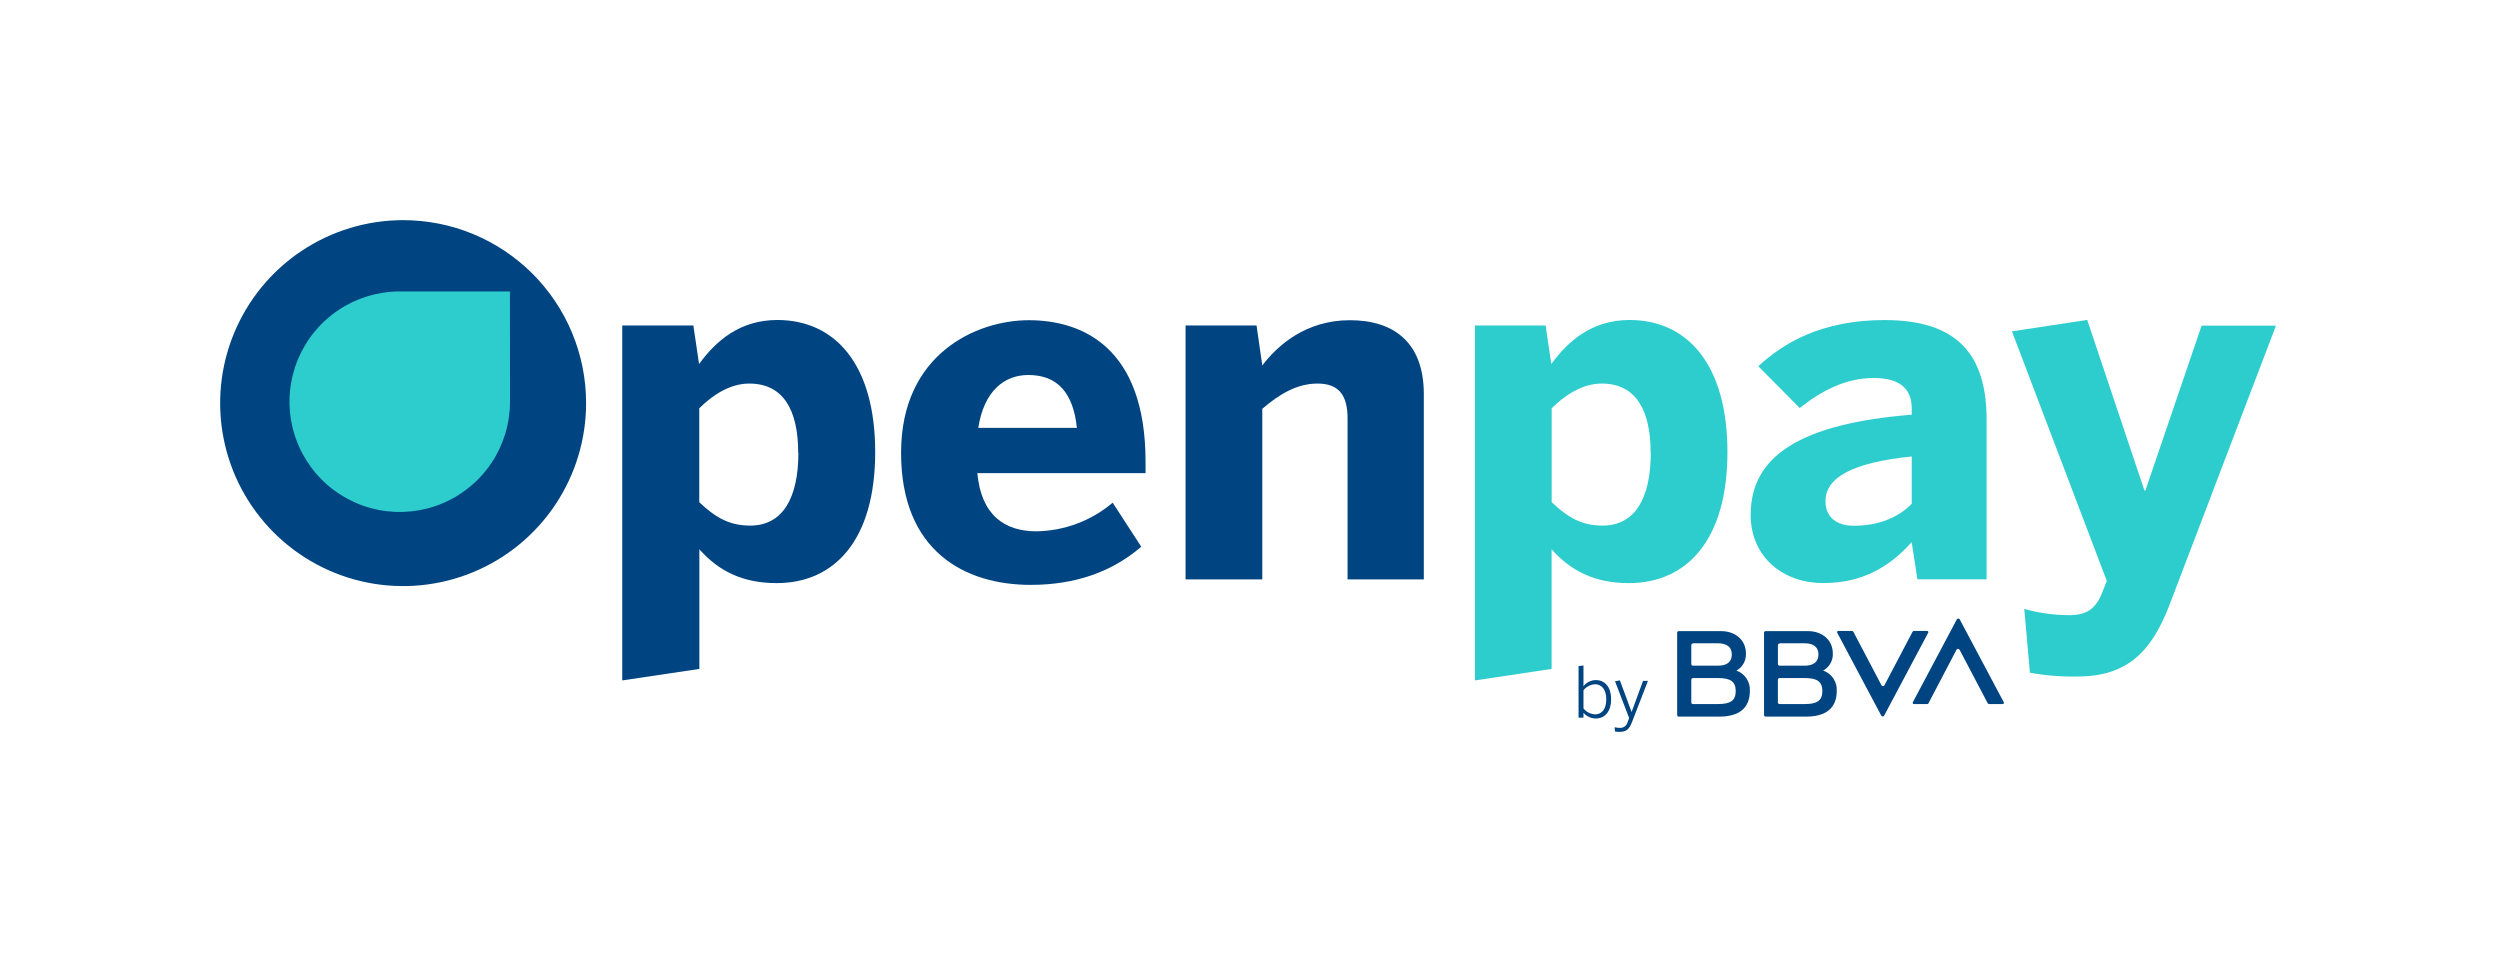 <svg width="118" height="45" viewBox="0 0 118 45" fill="none" xmlns="http://www.w3.org/2000/svg">
<g clip-path="url(#clip0_559_3488)">
<path d="M37.674 21.364C37.674 19.365 36.981 18.104 35.365 18.104C34.441 18.104 33.612 18.665 33.005 19.272V23.704C33.792 24.447 34.444 24.808 35.411 24.808C36.919 24.808 37.684 23.547 37.684 21.364H37.674ZM29.37 32.116V15.361H32.726L32.996 17.183C33.783 16.102 34.908 15.104 36.691 15.104C39.413 15.104 41.309 17.194 41.309 21.339C41.309 25.484 39.397 27.523 36.654 27.523C35.037 27.523 33.908 26.939 33.01 25.927V31.573L29.37 32.116Z" fill="#004481"/>
<path d="M50.83 20.196C50.653 18.508 49.886 17.7 48.537 17.7C47.413 17.7 46.445 18.441 46.175 20.196H50.83ZM42.531 21.365C42.531 16.709 46.085 15.114 48.56 15.114C51.036 15.114 54.07 16.349 54.07 21.792V22.332H46.131C46.311 24.311 47.413 25.078 48.918 25.078C50.239 25.058 51.511 24.581 52.518 23.727L53.867 25.805C52.481 26.999 50.74 27.606 48.65 27.606C45.524 27.606 42.531 26.008 42.531 21.372" fill="#004481"/>
<path d="M55.959 27.348V15.361H59.309L59.58 17.25C60.3 16.305 61.626 15.114 63.718 15.114C65.743 15.114 67.204 16.125 67.204 18.598V27.348H63.605V19.746C63.605 18.665 63.2 18.104 62.189 18.104C61.221 18.104 60.39 18.598 59.58 19.296V27.348H55.959Z" fill="#004481"/>
<path d="M77.91 21.364C77.91 19.365 77.217 18.104 75.601 18.104C74.677 18.104 73.846 18.665 73.239 19.272V23.704C74.026 24.447 74.677 24.808 75.645 24.808C77.153 24.808 77.917 23.547 77.917 21.364H77.91ZM69.618 32.116V15.361H72.952L73.222 17.183C74.01 16.102 75.134 15.104 76.917 15.104C79.64 15.104 81.535 17.194 81.535 21.339C81.535 25.484 79.623 27.523 76.88 27.523C75.264 27.523 74.137 26.939 73.236 25.927V31.573L69.618 32.116Z" fill="#2DCCCD"/>
<path d="M90.234 23.773V21.545C87.378 21.838 86.163 22.559 86.163 23.66C86.163 24.424 86.704 24.815 87.491 24.815C88.749 24.815 89.627 24.387 90.234 23.78V23.773ZM82.632 24.297C82.632 21.526 84.972 20 90.234 19.573V19.282C90.234 18.404 89.74 17.841 88.436 17.841C87.087 17.841 85.939 18.471 84.949 19.259L82.993 17.287C84.184 16.185 85.983 15.107 88.953 15.107C92.373 15.107 93.767 16.723 93.767 19.806V27.343H90.502L90.232 25.588C89.13 26.824 87.826 27.521 86.048 27.521C84.2 27.521 82.63 26.329 82.63 24.288" fill="#2DCCCD"/>
<path d="M95.813 31.758L95.545 28.742C96.241 28.937 96.959 29.035 97.681 29.036C98.469 29.036 98.919 28.742 99.21 28.001L99.441 27.417L94.963 15.64L98.517 15.1L101.217 23.152H101.263L103.916 15.37H107.426L102.381 28.602C101.57 30.68 100.469 31.931 98.062 31.931C97.308 31.947 96.553 31.887 95.811 31.751" fill="#2DCCCD"/>
<path d="M27.664 19.027C27.664 20.736 27.157 22.405 26.208 23.826C25.259 25.246 23.911 26.353 22.332 27.006C20.754 27.66 19.018 27.831 17.343 27.498C15.667 27.165 14.129 26.342 12.921 25.134C11.713 23.927 10.89 22.388 10.557 20.712C10.224 19.037 10.395 17.301 11.049 15.723C11.702 14.144 12.809 12.796 14.229 11.847C15.65 10.898 17.319 10.391 19.027 10.391C20.162 10.391 21.285 10.614 22.333 11.048C23.381 11.482 24.333 12.118 25.135 12.92C25.937 13.722 26.573 14.674 27.007 15.722C27.441 16.77 27.664 17.893 27.664 19.027Z" fill="#004481"/>
<path d="M24.073 18.958C24.074 19.988 23.769 20.994 23.197 21.851C22.625 22.707 21.813 23.375 20.861 23.769C19.91 24.163 18.863 24.266 17.854 24.066C16.844 23.865 15.916 23.369 15.188 22.641C14.46 21.913 13.964 20.985 13.764 19.975C13.563 18.965 13.666 17.919 14.06 16.968C14.454 16.017 15.122 15.204 15.978 14.632C16.834 14.06 17.841 13.755 18.871 13.756H24.069L24.073 18.958Z" fill="#2DCCCD"/>
<path d="M90.271 29.821L88.946 32.345C88.939 32.358 88.929 32.368 88.917 32.375C88.905 32.383 88.891 32.387 88.876 32.387C88.862 32.387 88.848 32.383 88.836 32.375C88.824 32.368 88.814 32.358 88.807 32.345L87.479 29.821C87.472 29.809 87.462 29.798 87.45 29.791C87.438 29.784 87.424 29.78 87.41 29.779H86.768C86.758 29.779 86.748 29.782 86.74 29.787C86.731 29.792 86.723 29.799 86.718 29.808C86.713 29.816 86.71 29.826 86.71 29.836C86.71 29.846 86.713 29.856 86.717 29.865L88.796 33.777C88.802 33.789 88.812 33.799 88.824 33.806C88.836 33.813 88.85 33.816 88.864 33.816C88.877 33.816 88.891 33.813 88.903 33.806C88.915 33.799 88.925 33.789 88.932 33.777L91.01 29.865C91.015 29.856 91.017 29.846 91.017 29.836C91.017 29.826 91.014 29.816 91.009 29.808C91.004 29.799 90.997 29.792 90.988 29.787C90.979 29.782 90.969 29.779 90.959 29.779H90.34C90.326 29.78 90.312 29.784 90.3 29.791C90.288 29.798 90.278 29.809 90.271 29.821Z" fill="#004481"/>
<path d="M91.026 33.19L92.349 30.664C92.357 30.652 92.367 30.642 92.379 30.635C92.392 30.628 92.406 30.625 92.42 30.625C92.434 30.625 92.448 30.628 92.46 30.635C92.472 30.642 92.483 30.652 92.49 30.664L93.818 33.19C93.824 33.203 93.834 33.213 93.846 33.22C93.857 33.228 93.871 33.232 93.885 33.231H94.527C94.537 33.232 94.547 33.229 94.556 33.224C94.564 33.219 94.572 33.212 94.577 33.203C94.582 33.195 94.585 33.185 94.585 33.175C94.585 33.165 94.582 33.155 94.578 33.146L92.499 29.234C92.493 29.222 92.483 29.211 92.471 29.204C92.459 29.196 92.445 29.192 92.431 29.192C92.417 29.192 92.403 29.196 92.391 29.204C92.379 29.211 92.37 29.222 92.363 29.234L90.285 33.146C90.28 33.155 90.278 33.165 90.278 33.175C90.278 33.185 90.281 33.195 90.286 33.203C90.291 33.212 90.298 33.219 90.307 33.224C90.316 33.229 90.326 33.232 90.336 33.231H90.964C90.978 33.231 90.992 33.228 91.004 33.22C91.016 33.213 91.026 33.203 91.033 33.19" fill="#004481"/>
<path d="M81.101 33.231H79.905C79.885 33.231 79.866 33.223 79.851 33.209C79.837 33.195 79.829 33.175 79.829 33.155V32.081C79.829 32.061 79.837 32.042 79.851 32.028C79.866 32.013 79.885 32.005 79.905 32.005H81.101C81.672 32.005 81.926 32.167 81.926 32.617C81.926 33.068 81.676 33.231 81.101 33.231V33.231ZM79.905 30.363H81.085C81.519 30.363 81.741 30.548 81.741 30.892C81.741 31.236 81.522 31.421 81.085 31.421H79.905C79.885 31.42 79.865 31.412 79.851 31.397C79.837 31.383 79.829 31.363 79.829 31.343V30.449C79.829 30.429 79.837 30.409 79.851 30.395C79.866 30.381 79.885 30.373 79.905 30.373V30.363ZM81.96 31.652C82.103 31.573 82.221 31.455 82.3 31.312C82.379 31.169 82.417 31.007 82.408 30.844C82.408 30.216 81.919 29.788 81.226 29.788H79.238C79.228 29.788 79.218 29.79 79.209 29.794C79.199 29.798 79.191 29.804 79.184 29.811C79.177 29.818 79.171 29.826 79.167 29.835C79.164 29.845 79.162 29.855 79.162 29.865V33.749C79.162 33.759 79.164 33.769 79.167 33.778C79.171 33.787 79.177 33.795 79.184 33.803C79.191 33.81 79.199 33.815 79.209 33.819C79.218 33.823 79.228 33.825 79.238 33.825H81.141C82.092 33.825 82.593 33.416 82.593 32.615C82.607 32.407 82.552 32.201 82.438 32.027C82.324 31.854 82.156 31.722 81.96 31.652Z" fill="#004481"/>
<path d="M85.191 33.231H83.995C83.974 33.231 83.955 33.224 83.94 33.209C83.925 33.195 83.917 33.176 83.916 33.155V32.081C83.917 32.061 83.925 32.042 83.94 32.028C83.955 32.013 83.974 32.005 83.995 32.005H85.191C85.761 32.005 86.015 32.167 86.015 32.617C86.015 33.068 85.766 33.231 85.191 33.231V33.231ZM83.995 30.363H85.175C85.609 30.363 85.831 30.548 85.831 30.892C85.831 31.236 85.6 31.421 85.175 31.421H83.995C83.974 31.42 83.955 31.412 83.941 31.397C83.926 31.383 83.918 31.363 83.918 31.343V30.449C83.918 30.429 83.927 30.409 83.941 30.395C83.955 30.381 83.975 30.373 83.995 30.373V30.363ZM86.048 31.652C86.193 31.575 86.314 31.458 86.396 31.315C86.477 31.172 86.517 31.008 86.509 30.844C86.509 30.216 86.02 29.788 85.327 29.788H83.339C83.319 29.788 83.299 29.797 83.285 29.811C83.271 29.825 83.263 29.844 83.263 29.865V33.749C83.263 33.769 83.271 33.788 83.285 33.803C83.299 33.817 83.319 33.825 83.339 33.825H85.239C86.191 33.825 86.694 33.416 86.694 32.615C86.708 32.407 86.653 32.201 86.538 32.027C86.424 31.853 86.255 31.721 86.059 31.652" fill="#004481"/>
<path d="M75.816 33.008C75.816 32.527 75.585 32.296 75.284 32.296C75.179 32.303 75.076 32.331 74.981 32.38C74.888 32.429 74.805 32.497 74.74 32.58V33.437C74.806 33.52 74.889 33.588 74.984 33.637C75.079 33.685 75.183 33.713 75.289 33.719C75.582 33.719 75.816 33.502 75.816 33.008V33.008ZM74.74 33.642V33.873H74.508V31.442L74.74 31.41V32.389C74.809 32.3 74.897 32.228 74.999 32.178C75.1 32.128 75.211 32.101 75.324 32.1C75.725 32.1 76.044 32.396 76.044 33.005C76.044 33.615 75.723 33.913 75.317 33.913C75.207 33.911 75.099 33.886 75 33.84C74.901 33.793 74.812 33.727 74.74 33.645" fill="#004481"/>
<path d="M76.226 34.525L76.21 34.326C76.293 34.346 76.377 34.356 76.462 34.356C76.544 34.36 76.626 34.335 76.692 34.285C76.758 34.236 76.804 34.164 76.822 34.084L76.896 33.892L76.229 32.156L76.46 32.114L77.011 33.608L77.552 32.137H77.783L77.03 34.084C76.91 34.395 76.781 34.545 76.446 34.545C76.368 34.547 76.29 34.54 76.215 34.522" fill="#004481"/>
</g>
<defs>
<clipPath id="clip0_559_3488">
<rect width="97.028" height="24.157" fill="white" transform="translate(10.391 10.391)"/>
</clipPath>
</defs>
</svg>
